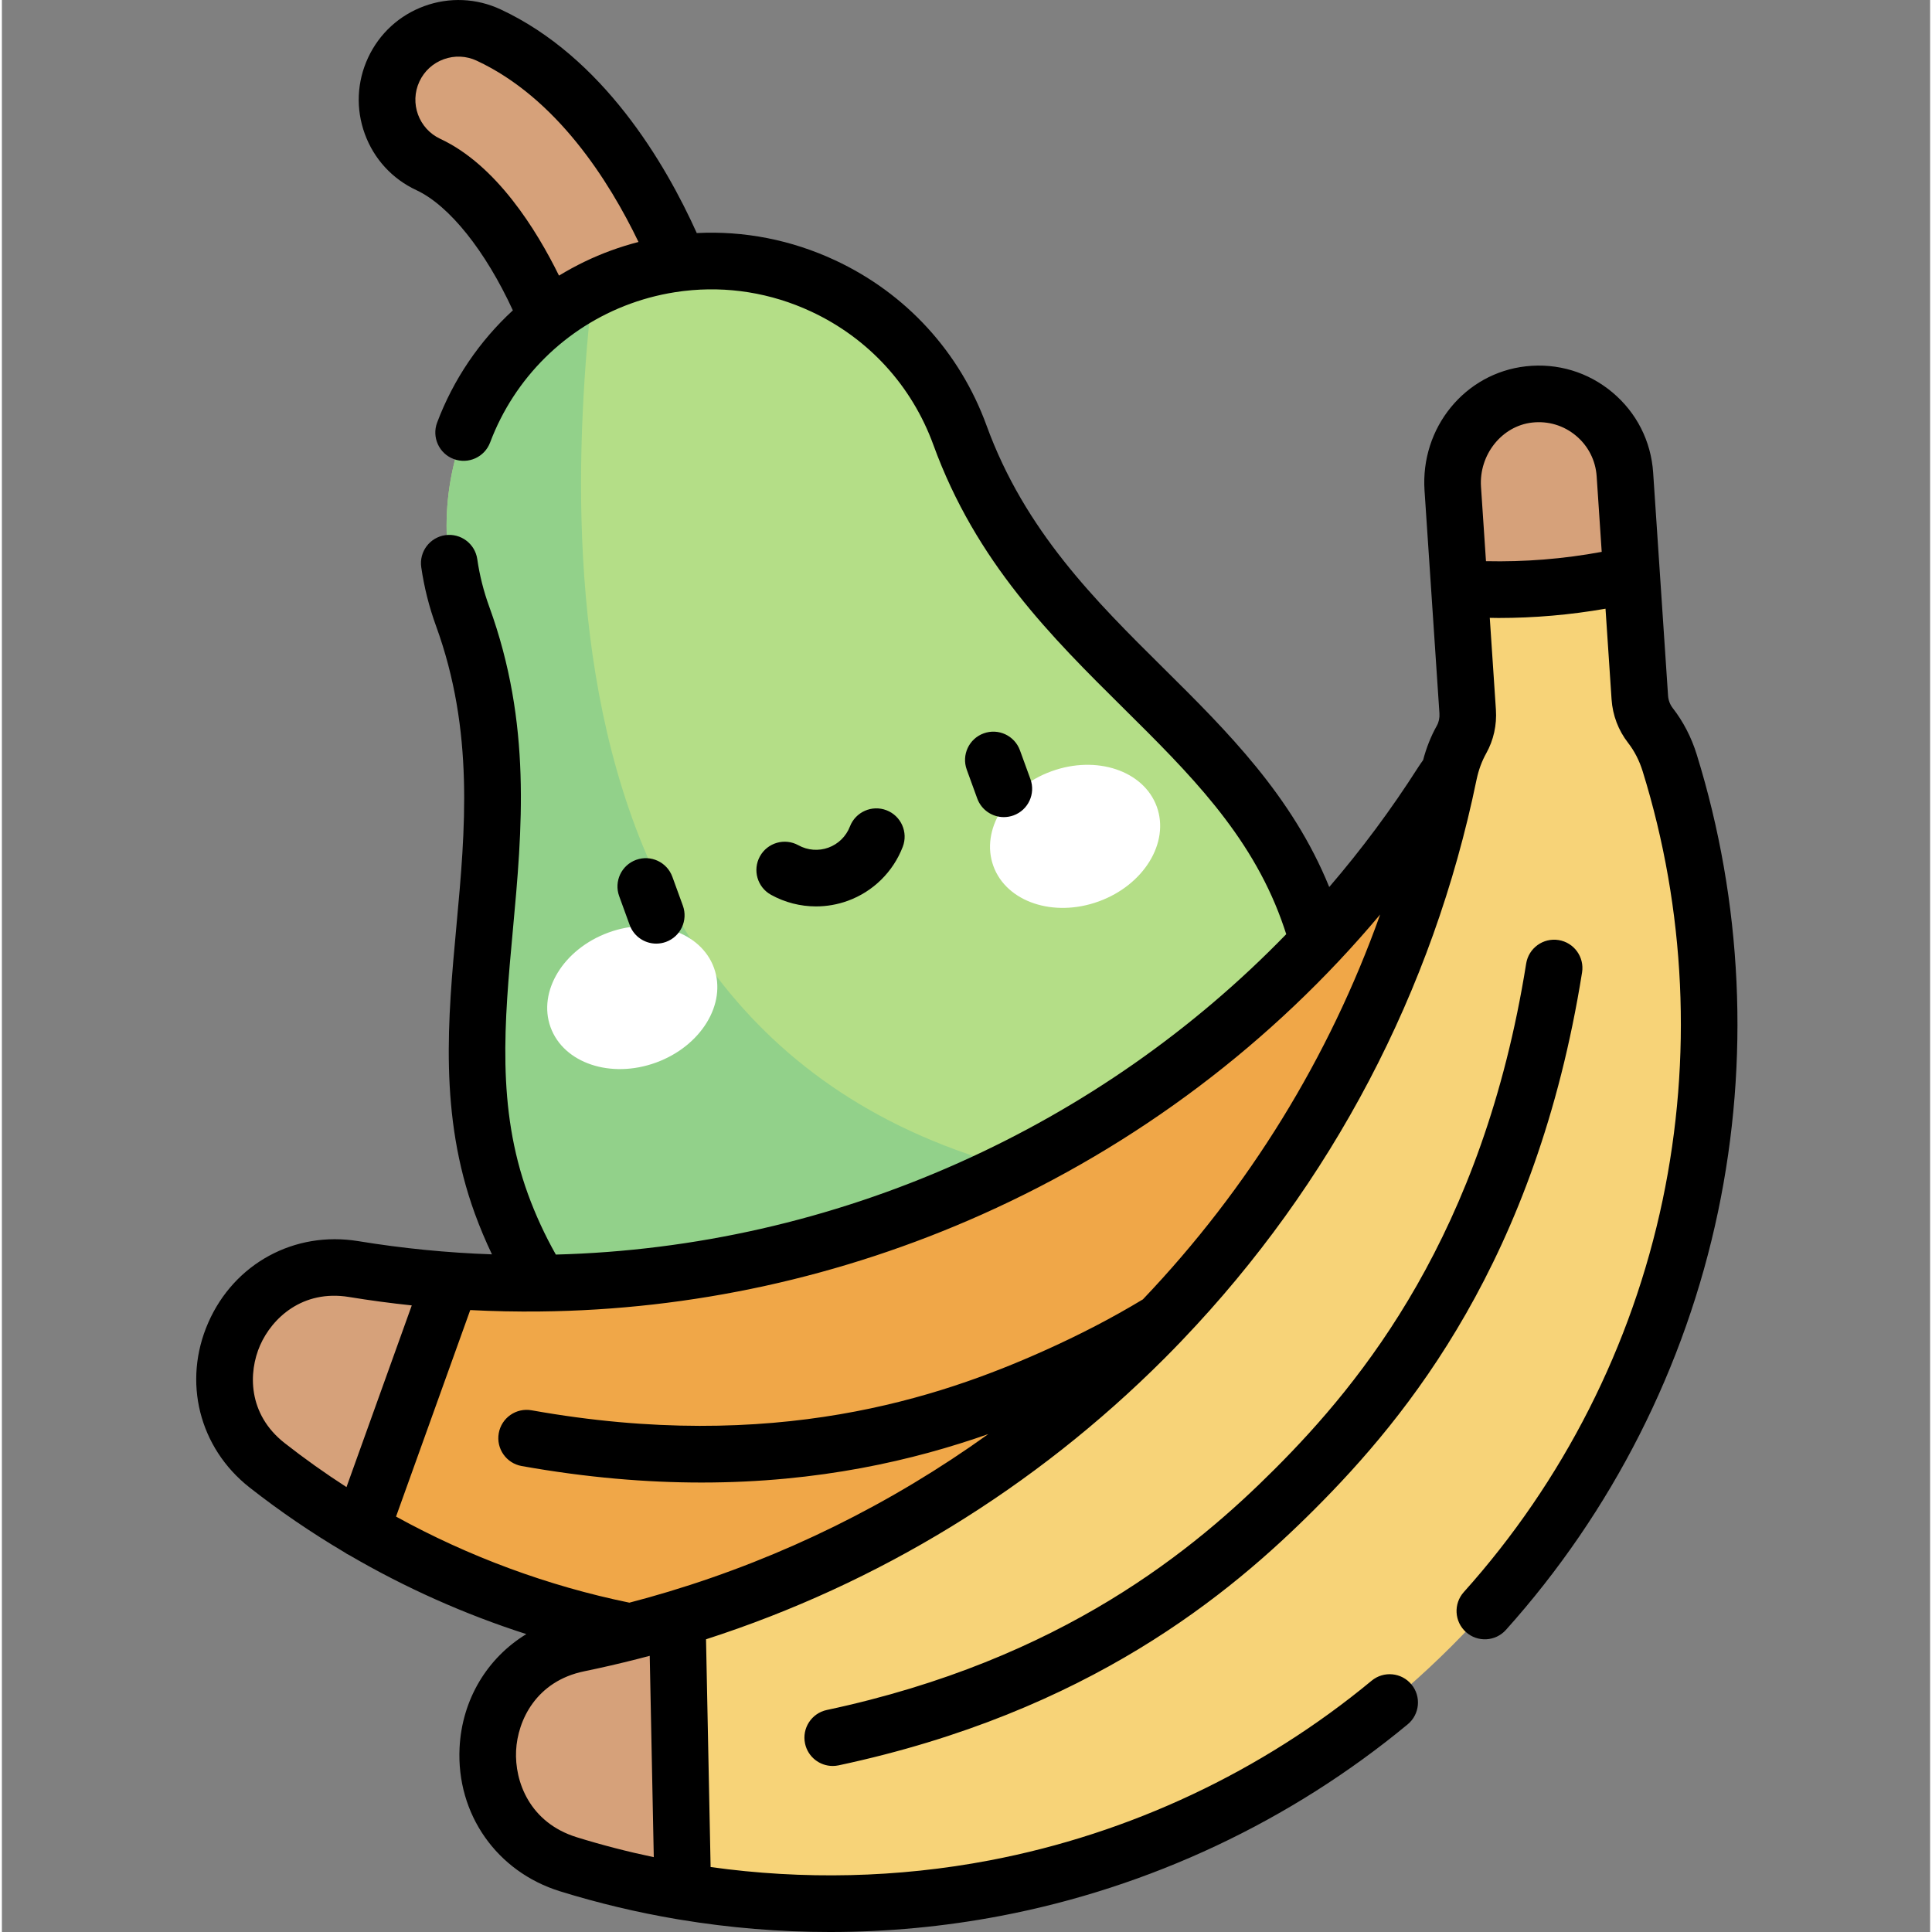 <svg height="72pt" viewBox="-51 0 511 512" width="72pt" xmlns="http://www.w3.org/2000/svg"><rect x="-51" y="0" width="511" height="512" fill="#808080" stroke="none"/><path d="m119.664 100.539c-9.82 3.574-20.68-1.488-24.254-11.312-6.371-17.5-18.492-38.684-33.406-45.637-9.473-4.418-13.57-15.676-9.152-25.148 4.414-9.473 15.676-13.574 25.148-9.156 31.082 14.492 47.402 51.68 52.977 66.996 3.574 9.824-1.488 20.684-11.312 24.258zm0 0" fill="#d6a17a"/><path d="m71.098 163.316c-13.25-36.395 5.52-76.641 41.914-89.887 36.398-13.25 76.645 5.516 89.891 41.914 20.824 57.211 73.809 75.312 92.211 125.871 21.484 59.027-8.949 124.289-67.977 145.773-59.023 21.484-124.285-8.949-145.77-67.977-18.402-50.559 10.551-98.48-10.27-155.695zm0 0" fill="#b4de87"/><path d="m105.52 76.672c-31.402 15.73-46.727 52.84-34.422 86.645 20.82 57.215-8.133 105.137 10.27 155.695 21.484 59.027 86.746 89.457 145.773 67.977 33.766-12.289 58.168-38.91 68.852-70.492-204.336 10.172-198.832-163.129-190.473-239.824zm0 0" fill="#92d18a"/><path d="m205.703 314.98c-53.266 23.809-109.914 30.094-163.484 21.332-29.93-4.895-46.781 33.277-22.93 52.004 63.875 50.156 152.711 64.109 232.008 28.664 79.297-35.445 128.148-110.941 133.383-191.984 1.953-30.262-37.73-43.164-54.043-17.602-29.203 45.762-71.668 83.777-124.934 107.586zm0 0" fill="#f0a748"/><path d="m67.969 339.336c-8.645-.621-17.238-1.629-25.75-3.023-29.93-4.895-46.781 33.277-22.93 52.004 7.953 6.246 16.297 11.93 24.965 17.027zm0 0" fill="#d6a17a"/><path d="m353.727 104.527c-12.289 1.367-21.051 12.648-20.227 24.984l3.945 59.039c.176 2.582-.363 5.172-1.629 7.43-1.508 2.695-2.664 5.742-3.363 9.145-11.285 54.836-38.199 107.094-80.746 149.641-42.605 42.609-94.953 69.539-149.875 80.793-30.66 6.281-32.598 49.223-2.703 58.492 80 24.797 170.715 5.531 234.055-57.809 63.34-63.34 82.605-154.059 57.809-234.055-1.195-3.852-2.953-7.152-5.121-9.941-1.656-2.129-2.621-4.711-2.801-7.406l-3.953-59.098c-.867-12.953-12.352-22.664-25.391-21.215zm0 0" fill="#f7d378"/><path d="m333.5 129.512 1.766 26.418c15.309 1.012 30.68-.223 45.625-3.645l-1.773-26.543c-.867-12.953-12.348-22.664-25.391-21.215-12.289 1.367-21.051 12.648-20.227 24.984zm0 0" fill="#d6a17a"/><path d="m127.988 428.941c-8.555 2.582-17.203 4.773-25.918 6.566-30.633 6.305-32.816 49.281-2.945 58.539 9.965 3.09 20.098 5.492 30.32 7.215zm0 0" fill="#d6a17a"/><path d="m137.707 256.484c-3.465-9.523-15.969-13.711-27.926-9.359-11.953 4.352-18.84 15.598-15.371 25.117 3.465 9.523 15.965 13.711 27.922 9.359 11.957-4.352 18.84-15.598 15.375-25.117zm0 0" fill="#fff"/><path d="m211.758 229.52c3.465 9.523 15.969 13.715 27.926 9.363 11.953-4.352 18.84-15.598 15.371-25.121-3.465-9.52-15.965-13.711-27.922-9.359-11.957 4.352-18.84 15.598-15.375 25.117zm0 0" fill="#fff"/><path d="m214.527 216.543c.855 0 1.719-.145 2.566-.453 3.895-1.418 5.898-5.723 4.484-9.613l-2.785-7.645c-1.418-3.891-5.719-5.902-9.613-4.48-3.891 1.414-5.898 5.719-4.48 9.613l2.781 7.645c1.109 3.043 3.984 4.934 7.047 4.934zm183.629-16.578c-1.418-4.566-3.559-8.711-6.363-12.32-.73-.938-1.16-2.082-1.242-3.305l-3.949-59.098c-.559-8.352-4.402-15.91-10.824-21.281-6.418-5.367-14.543-7.812-22.879-6.887-16.188 1.801-27.996 16.27-26.883 32.938l3.949 59.039c.078 1.188-.16 2.316-.688 3.262-1.582 2.816-2.785 5.883-3.637 9.117-.461.637-.906 1.277-1.324 1.93-7.129 11.172-15.004 21.758-23.555 31.711-9.805-24.16-27.105-41.34-43.883-57.961-18.078-17.906-36.766-36.422-46.926-64.332-7.094-19.484-21.348-35.043-40.141-43.805-11.648-5.434-24.176-7.844-36.66-7.211-8.371-18.566-24.879-46.633-51.98-59.273-6.398-2.98-13.574-3.293-20.203-.883-6.633 2.414-11.93 7.27-14.914 13.664-2.98 6.398-3.293 13.574-.879 20.207 2.414 6.633 7.266 11.93 13.664 14.91 8.742 4.078 18.297 16.078 25.574 31.859-8.809 8.117-15.738 18.238-20.066 29.73-1.461 3.879.496 8.203 4.371 9.664s8.203-.496 9.664-4.371c6.457-17.129 20.016-30.539 37.199-36.793 4.398-1.605 8.898-2.68 13.434-3.273.258-.02.52-.051.781-.098 11.41-1.344 23 .484 33.676 5.461 15.164 7.07 26.664 19.621 32.387 35.344 11.309 31.066 31.211 50.789 50.461 69.855 17.18 17.02 33.406 33.094 41.75 56.016.453 1.246.887 2.512 1.297 3.785-24.605 25.355-53.934 45.91-86.723 60.566-33.984 15.191-70.215 23.379-106.84 24.34-2.887-5.113-5.367-10.484-7.387-16.023-8.34-22.922-6.242-45.664-4.023-69.742 2.488-26.984 5.062-54.883-6.246-85.953-1.488-4.086-2.551-8.316-3.164-12.57-.59-4.102-4.387-6.941-8.488-6.359-4.102.59-6.949 4.395-6.359 8.492.762 5.277 2.078 10.516 3.918 15.566 10.156 27.91 7.742 54.109 5.406 79.445-2.277 24.668-4.629 50.172 4.863 76.25 1.34 3.684 2.863 7.301 4.551 10.836-11.824-.41-23.66-1.574-35.445-3.504-16.879-2.762-32.848 5.91-39.727 21.574-6.863 15.625-2.461 33.195 10.957 43.73 7.988 6.273 16.406 11.996 25.152 17.172.402.293.832.551 1.297.762 14.797 8.633 30.539 15.664 46.871 20.902-10.336 6.309-17.059 17.316-17.691 30.152-.863 17.531 9.836 32.805 26.621 38.008 10.148 3.148 20.496 5.609 30.957 7.379.273.059.555.109.84.137 13.121 2.176 26.414 3.273 39.723 3.273 15.129 0 30.273-1.414 45.176-4.254 39.59-7.543 76.922-25.105 107.953-50.785 3.191-2.645 3.637-7.371.996-10.562-2.641-3.191-7.367-3.637-10.559-.996-29.09 24.074-64.086 40.539-101.199 47.609-24.395 4.648-49.461 5.199-73.977 1.77l-1.215-60.355c45.602-14.707 87.098-40.047 121.41-74.359 1.453-1.453 2.891-2.926 4.312-4.406.188-.18.363-.367.531-.559 39.512-41.332 66.402-92.48 77.922-148.379.02-.074.035-.148.051-.223.527-2.484 1.375-4.793 2.531-6.855 1.953-3.492 2.844-7.5 2.57-11.598l-1.625-24.312c.777.008 1.559.035 2.336.035 9.492 0 18.969-.824 28.336-2.457l1.605 24.027c.285 4.215 1.793 8.195 4.367 11.508 1.695 2.18 2.996 4.723 3.875 7.555 11.375 36.695 13.203 75.996 5.285 113.652-8.109 38.57-26.332 74.488-52.691 103.867-2.766 3.086-2.512 7.828.574 10.594 3.082 2.766 7.824 2.508 10.59-.574 28.121-31.34 47.555-69.656 56.207-110.801 8.438-40.145 6.492-82.047-5.637-121.176zm-287.707-133.586c-4.859 1.77-9.469 4.02-13.809 6.66-5.961-12.125-16.598-29.312-31.465-36.246-5.711-2.664-8.191-9.473-5.527-15.184 1.289-2.766 3.578-4.863 6.445-5.91 2.867-1.043 5.973-.906 8.738.383 21.141 9.859 35.043 31.766 42.879 48.043-2.441.633-4.863 1.379-7.262 2.254zm-70.125 327.715c-5.645-3.641-11.125-7.531-16.406-11.676-9.801-7.699-9.621-18.762-6.488-25.898 3.152-7.172 11.215-14.828 23.578-12.805 5.527.906 11.07 1.645 16.617 2.23zm61.023 92.793c-12.512-3.879-16.48-14.785-16.078-22.945.398-8.078 5.367-18.434 18.066-21.035 4.688-.961 9.34-2.043 13.957-3.215.039-.012.082-.023.121-.031 1.094-.281 2.184-.559 3.273-.852l1.074 53.359c-6.879-1.441-13.695-3.199-20.414-5.281zm150.039-142.543c-8.16 4.926-16.812 9.422-26.426 13.723-27.379 12.238-71.223 27.176-135.582 15.676-4.078-.727-7.973 1.988-8.703 6.066-.727 4.078 1.988 7.973 6.066 8.703 17.258 3.082 33.129 4.375 47.695 4.375 31.102 0 56.211-5.898 75.98-12.844-25.758 18.504-54.336 32.605-84.75 41.77-.02.004-.039.008-.059.016-3.414 1.027-6.852 1.992-10.312 2.895-21.621-4.441-42.531-12.188-61.84-22.812l19.664-54.734c6.145.324 12.285.441 18.418.379h.031c.016 0 .027-.004.043-.004 40.148-.422 79.926-9.086 117.148-25.723 41.062-18.355 76.977-45.496 105.5-79.477-13.5 37.867-34.824 72.539-62.875 101.992zm90.914-195.625-1.32-19.711c-.566-8.492 5.523-16.133 13.574-17.027 4.23-.469 8.348.766 11.598 3.484s5.195 6.547 5.48 10.777l1.336 20.008c-10.125 1.875-20.391 2.699-30.668 2.469zm-177.543 91.488c2.844 0 5.691-.492 8.418-1.484 6.691-2.434 12-7.648 14.562-14.301 1.488-3.863-.438-8.207-4.301-9.695-3.863-1.488-8.207.438-9.695 4.301-1.004 2.609-3.082 4.648-5.695 5.602s-5.516.723-7.961-.629c-3.629-2.004-8.191-.688-10.195 2.938s-.688 8.188 2.938 10.191c3.695 2.043 7.805 3.078 11.93 3.078zm196.785 8.918c-4.086-.652-7.934 2.133-8.59 6.227-11.465 71.816-43.539 110.867-66.664 133.996-21.016 21.012-56.18 50.492-118.672 63.816-4.051.863-6.633 4.848-5.77 8.898.75 3.523 3.863 5.938 7.328 5.938.52 0 1.043-.055 1.57-.164 66.383-14.156 103.789-45.52 126.148-67.883 24.605-24.605 58.719-66.117 70.871-142.238.656-4.09-2.133-7.938-6.223-8.59zm-239.121.945c.852 0 1.715-.148 2.562-.453 3.895-1.418 5.898-5.723 4.484-9.613l-2.785-7.648c-1.418-3.891-5.719-5.898-9.613-4.48-3.891 1.414-5.898 5.719-4.48 9.613l2.781 7.645c1.109 3.047 3.984 4.938 7.051 4.938zm0 0"/></svg>
